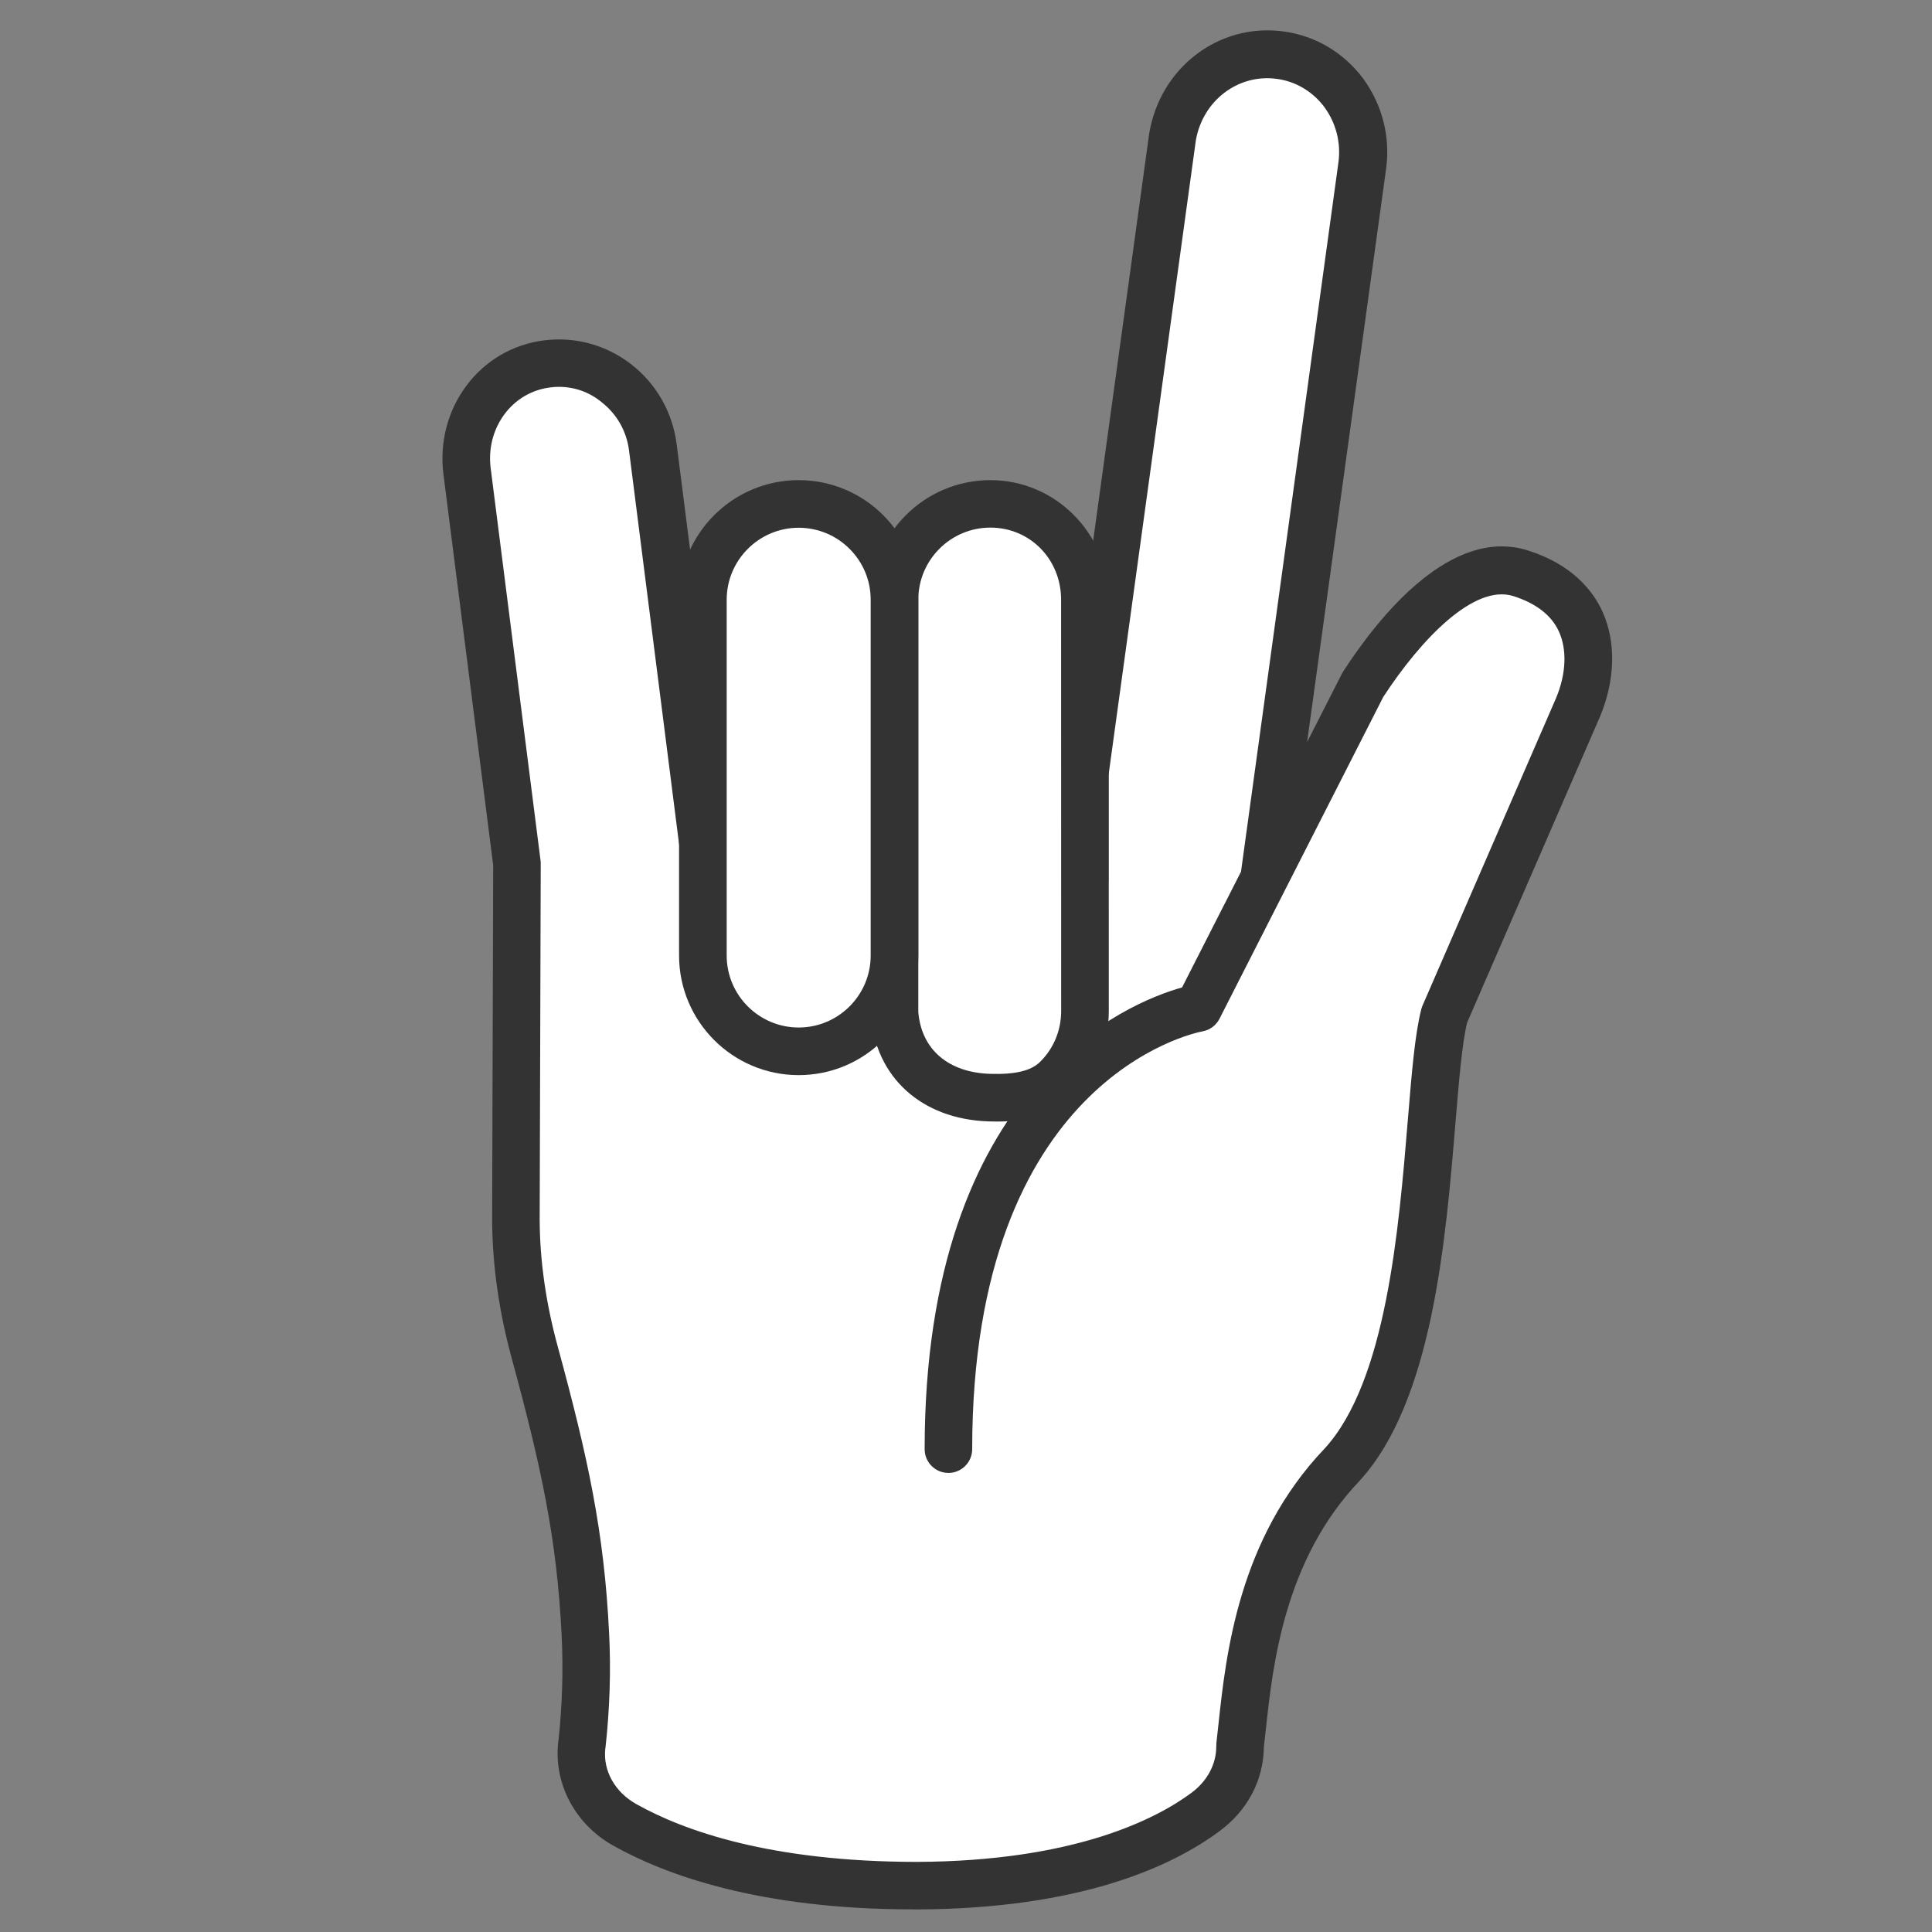 <?xml version="1.0" encoding="utf-8"?>
<!-- Generator: Adobe Illustrator 24.2.0, SVG Export Plug-In . SVG Version: 6.00 Build 0)  -->
<svg version="1.1" id="レイヤー_1" xmlns="http://www.w3.org/2000/svg" xmlns:xlink="http://www.w3.org/1999/xlink" x="0px"
	 y="0px" viewBox="0 0 256 256" style="enable-background:new 0 0 256 256;" xml:space="preserve">
<rect x="0" y="0" width="256" height="256" fill="#808080" stroke="none"/>
<style type="text/css">
	.st0{fill:none;}
	.st1{fill:#FFFFFF;}
	.st2{fill:#333333;}
</style>
<g>
	<g>
		<g>
			<path class="st0" d="M158.14,133.68c0.43-0.11,0.68-0.16,0.68-0.16l6.36-12.49L158.14,133.68z"/>
			<path class="st1" d="M201.54,75.96c-9.08-2.89-18.55,11.1-20.94,14.78l-13.07,25.67l12.99-94.52c0.48-3.57-0.51-6.99-2.46-9.64
				c-1.98-2.64-4.93-4.51-8.41-4.98c-6.81-0.91-13.1,3.9-14.26,10.8l-11.63,84.49v13.85l-50.62-5.1l-6.62-52.08
				c-0.89-6.96-7.17-11.9-14.04-11.03C65.62,49.08,61,55.49,61.89,62.45l6.61,52l-0.14,47.17c0.02,6.47,1.1,12.48,2.5,17.61
				c3.9,14.33,6.06,24.17,6.7,37.31c0.25,4.85,0.08,9.75-0.45,14.58l-0.02,0.13c-0.45,4.21,1.71,8.34,5.74,10.57
				c6.53,3.66,18.62,8.1,38.63,8.03c21.19-0.08,32.65-5.6,38.25-9.74c2.94-2.15,4.63-5.37,4.61-8.75v-0.06
				c0.99-7.99,1.67-24.79,13.49-37.19c12.54-13.68,10.88-49.03,13.6-59.62l17.7-40.76C211.71,87.51,211.34,79.08,201.54,75.96z"/>
		</g>
		<path class="st2" d="M120.97,253c-20.35,0-32.8-4.57-39.68-8.43c-5.03-2.79-7.92-8.15-7.33-13.65c0-0.05,0.03-0.24,0.04-0.29
			c0.5-4.63,0.65-9.36,0.42-13.92c-0.62-12.79-2.71-22.37-6.59-36.64c-1.71-6.23-2.59-12.44-2.62-18.43l0.14-46.99l-6.59-51.79
			c-0.53-4.2,0.53-8.34,2.98-11.67c2.5-3.4,6.18-5.56,10.35-6.09c4.17-0.52,8.29,0.62,11.61,3.22c3.31,2.6,5.42,6.34,5.96,10.53
			l6.31,49.59l44.65,4.5v-10.36c0-0.14,0.01-0.29,0.03-0.43l11.63-84.49c1.47-8.75,9.28-14.66,17.8-13.49
			c4.19,0.56,7.93,2.76,10.52,6.21c2.55,3.47,3.64,7.71,3.07,11.96L173.2,98.32l4.59-9.01c0.05-0.1,0.1-0.19,0.16-0.29
			c4.79-7.4,14.36-19.32,24.54-16.07c5.92,1.88,8.6,5.4,9.81,8.02c1.85,4,1.75,9.09-0.28,13.96l-17.62,40.57
			c-0.68,2.82-1.08,7.71-1.55,13.35c-1.29,15.54-3.04,36.83-12.72,47.39c-9.97,10.46-11.48,24.46-12.39,32.82
			c-0.09,0.87-0.18,1.69-0.27,2.43c-0.05,4.41-2.19,8.45-5.91,11.17c-6.31,4.67-18.41,10.27-40.1,10.35
			C121.3,253,121.13,253,120.97,253z M74.06,51.26c-0.39,0-0.79,0.02-1.18,0.08c-2.44,0.31-4.59,1.58-6.06,3.58
			c-1.49,2.02-2.13,4.56-1.8,7.14l6.61,52c0.02,0.14,0.02,0.27,0.02,0.41l-0.14,47.17c0.02,5.41,0.83,11.06,2.39,16.77
			c4.01,14.72,6.16,24.63,6.81,37.99c0.25,4.89,0.09,9.96-0.47,15.08c-0.01,0.05-0.03,0.23-0.04,0.28c-0.3,2.86,1.28,5.73,4.15,7.31
			c6.29,3.53,17.8,7.62,37.09,7.64c21.04-0.08,31.83-5.75,36.39-9.12c2.13-1.56,3.34-3.82,3.33-6.2c0-0.13,0.01-0.33,0.02-0.46
			c0.09-0.76,0.18-1.61,0.28-2.53c0.99-9.16,2.64-24.49,14.05-36.45c8.18-8.92,9.83-28.96,11.04-43.6
			c0.52-6.34,0.94-11.34,1.78-14.63c0.04-0.16,0.1-0.32,0.16-0.47l17.7-40.76c1.34-3.2,1.47-6.44,0.36-8.84
			c-0.99-2.14-3.01-3.7-6.01-4.66c-5.22-1.67-12.31,5.78-17.25,13.36l-21.7,42.64c-0.45,0.88-1.28,1.5-2.25,1.67
			c-1.23,0.23-30.52,6.35-30.52,55.36c0,1.74-1.41,3.15-3.15,3.15c-1.74,0-3.15-1.41-3.15-3.15c0-48.49,27.1-59.22,34.11-61.18
			l5.66-11.12c0.01-0.02,0.02-0.05,0.04-0.07l2.11-4.15l12.91-93.99c0.35-2.61-0.32-5.22-1.88-7.34c-1.55-2.06-3.79-3.39-6.29-3.72
			c-5.14-0.7-9.84,2.91-10.73,8.19l-11.58,84.19v13.64c0,0.89-0.38,1.74-1.04,2.34c-0.66,0.6-1.53,0.89-2.43,0.8l-50.62-5.1
			c-1.46-0.15-2.63-1.28-2.81-2.74l-6.62-52.08c-0.32-2.54-1.6-4.8-3.6-6.37C78.13,51.96,76.13,51.26,74.06,51.26z"/>
	</g>
	<g>
		<path class="st1" d="M131.06,145.44c-7.02-0.24-12.03-4.45-12.53-11.21l0-42.29l0-7.11v-5.36c0-7,5.68-12.7,12.7-12.7
			c7,0,12.52,5.7,12.52,12.7l0.01,54.5c0,3.51-1.42,6.7-3.72,8.98C137.69,145.26,134.09,145.54,131.06,145.44z"/>
		<path class="st2" d="M132.11,148.61c-0.4,0-0.79-0.01-1.16-0.02l0,0c-8.85-0.31-14.96-5.86-15.56-14.13
			c-0.01-0.08-0.01-0.15-0.01-0.23l0-54.76c0-8.74,7.11-15.85,15.85-15.85c8.64,0,15.68,7.11,15.68,15.85l0.01,54.5
			c0,4.27-1.65,8.25-4.66,11.22C139.31,148.1,135.26,148.61,132.11,148.61z M131.17,142.29c3.33,0.1,5.44-0.39,6.65-1.59
			c1.8-1.78,2.79-4.17,2.79-6.74l-0.01-54.5c0-5.35-4.11-9.55-9.37-9.55c-5.26,0-9.55,4.28-9.55,9.55l0,54.64
			C122.09,139.04,125.63,142.1,131.17,142.29L131.17,142.29z"/>
	</g>
	<g>
		<path class="st1" d="M105.83,66.78c-7.01,0-12.7,5.68-12.7,12.7v47.14c0,7.01,5.68,12.7,12.7,12.7l0,0c7.01,0,12.7-5.68,12.7-12.7
			V79.47C118.53,72.46,112.85,66.78,105.83,66.78L105.83,66.78z"/>
		<path class="st2" d="M105.83,142.46c-8.74,0-15.85-7.11-15.85-15.85V79.47c0-8.74,7.11-15.85,15.85-15.85s15.85,7.11,15.85,15.85
			v47.14C121.68,135.35,114.57,142.46,105.83,142.46z M105.83,69.93c-5.26,0-9.54,4.28-9.54,9.54v47.14c0,5.26,4.28,9.54,9.54,9.54
			c5.26,0,9.54-4.28,9.54-9.54V79.47C115.38,74.21,111.09,69.93,105.83,69.93z"/>
	</g>
</g>
<g>
</g>
<g>
</g>
<g>
</g>
<g>
</g>
<g>
</g>
<g>
</g>
<g>
</g>
<g>
</g>
<g>
</g>
<g>
</g>
<g>
</g>
<g>
</g>
<g>
</g>
<g>
</g>
<g>
</g>
</svg>
